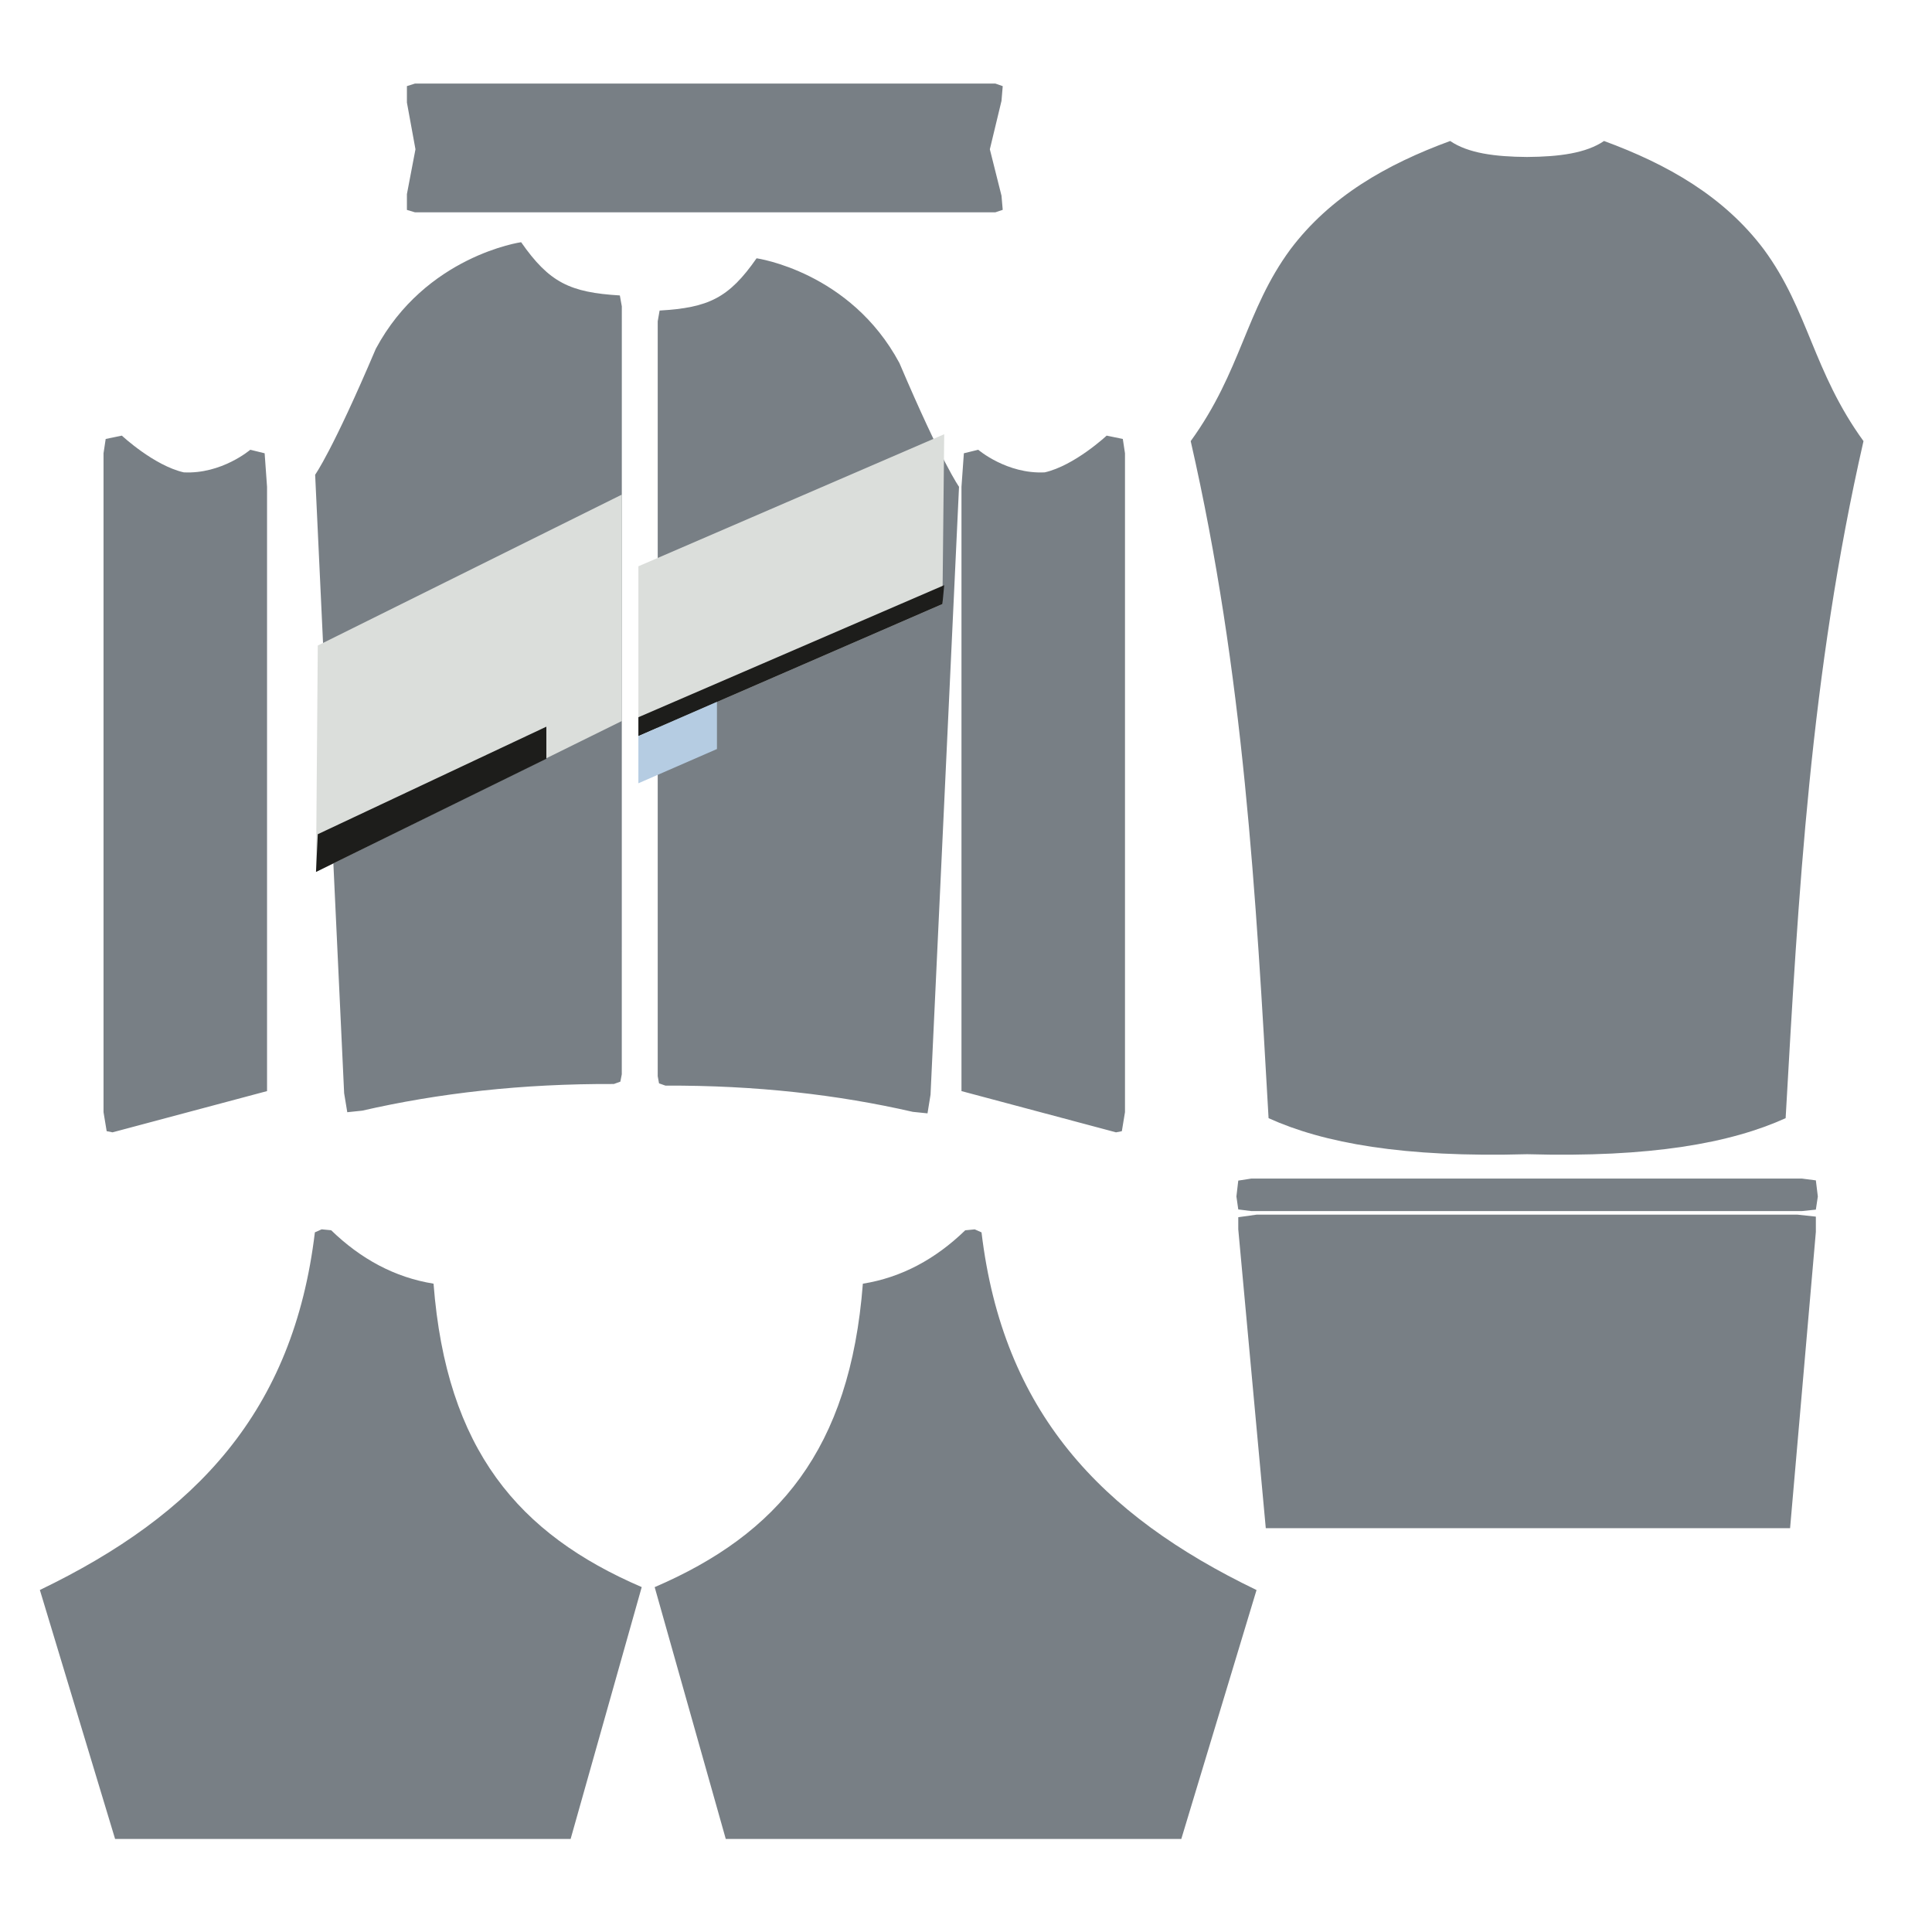 <?xml version="1.0" standalone="no"?>
<!DOCTYPE svg PUBLIC "-//W3C//DTD SVG 20010904//EN"
 "http://www.w3.org/TR/2001/REC-SVG-20010904/DTD/svg10.dtd">
<svg version="1.1" id="Layer_1" xmlns="http://www.w3.org/2000/svg" xmlns:xlink="http://www.w3.org/1999/xlink" x="0px" y="0px"
     viewBox="0 0 1024 1024" style="enable-background:new 0 0 1024 1024; background: #f4f4f4;" xml:space="preserve">
<style type="text/css">
    .st0{fill:#003160;}
    .st1{fill:#164194;}
    .st2{fill:#0090D7;}
    .st3{fill:#FFFFFF;}
    .st5{fill:#DBDEDB;}
    .st6{fill:#1D1D1B;}
    .st7{fill:#B5CCE2;}
</style>

<g stroke="none" style="background: #ccc;">

<!-- <path id="ZONE_x28_Right_Side_Panel_x29_" class="st0" style=" stroke:none;fill-rule:nonzero;fill:rgb(47.05882%,49.8%,52.1%);fill-opacity:1;" d="M 141.558594 578.296875 L 59.628906 600.164062 L 56.535156 599.546875 L 54.871094 589.457031 L 54.871094 240.246094 L 56.019531 232.65625 L 64.59375 230.890625 C 64.59375 230.890625 81.558594 246.75 97.394531 250.359375 C 117.496094 251.382812 132.65625 238.378906 132.65625 238.378906 L 140.265625 240.246094 L 141.539062 258.03125 L 141.539062 578.296875 Z M 141.558594 578.296875 "/>
<path id="ZONE_x28_Right_Front_x29_" style=" stroke:none;fill-rule:nonzero;fill:rgb(47.05882%,49.8%,52.1%);fill-opacity:1;" d="M 329.558594 569.394531 L 328.800781 573.292969 L 325.355469 574.542969 C 276.535156 574.339844 232.371094 579.40625 191.957031 588.675781 L 184.0625 589.496094 L 182.398438 579.40625 L 167.035156 251.609375 C 167.035156 251.609375 176.125 239.136719 199.179688 184.882812 C 225.601562 135.527344 276.207031 128.371094 276.207031 128.371094 C 291.199219 149.847656 302.152344 154.996094 328.535156 156.59375 L 329.578125 162.398438 Z M 329.558594 569.394531 "/>
<path id="ZONE_x28_Left_Front_x29_" style="fill-rule:nonzero;fill:rgb(47.05882%,49.8%,52.1%);fill-opacity:1;stroke-width:1;stroke-linecap:butt;stroke-linejoin:miter;stroke:rgb(0%,0%,0%);stroke-opacity:1;stroke-miterlimit:10;" d="M 1649.197266 2775.79834 L 1652.891602 2794.803223 L 1669.706543 2800.896973 C 1907.705566 2799.906738 2123.005371 2824.605469 2320.004883 2869.794434 L 2358.490723 2873.793457 L 2366.603027 2824.605469 L 2441.499023 1226.595703 C 2441.499023 1226.595703 2397.205078 1165.791504 2284.794434 901.303711 C 2156.006836 660.695801 1909.305176 625.809082 1909.305176 625.809082 C 1836.199219 730.507324 1782.802734 755.605957 1654.205566 763.394531 L 1649.102051 791.692383 Z M 1649.197266 2775.79834 " transform="matrix(0.205128,0,0,0.205128,0,0)"/> -->



<path id="ZONE_x28_Main_Body_x29_" class="st0" style=" stroke:none;fill-rule:nonzero;fill:rgb(47.059%,49.8%,52.1%);fill-opacity:1;" d="M 141.559 578.297 L 59.629 600.164 L 56.535 599.547 L 54.871 589.457 L 54.871 240.246 L 56.02 232.656 L 64.594 230.891 C 64.594 230.891 81.559 246.75 97.395 250.359 C 117.496 251.383 132.656 238.379 132.656 238.379 L 140.266 240.246 L 141.539 258.031 L 141.539 578.297 Z M 141.559 578.297 
    M 329.559 569.395 L 328.801 573.293 L 325.355 574.543 C 276.535 574.34 232.371 579.406 191.957 588.676 L 184.062 589.496 L 182.398 579.406 L 167.035 251.609 C 167.035 251.609 176.125 239.137 199.18 184.883 C 225.602 135.527 276.207 128.371 276.207 128.371 C 291.199 149.848 302.152 154.996 328.535 156.594 L 329.578 162.398 Z M 329.559 569.395


M348.6,570.4l0.7,3.8
    l3.4,1.2c48-0.2,91.4,4.8,131.1,13.9l7.8,0.8l1.6-9.9l15.1-322.2c0,0-8.9-12.3-31.6-65.6c-26-48.5-75.7-55.5-75.7-55.5
    c-14.7,21.1-25.5,26.2-51.4,27.7l-1,5.7L348.6,570.4L348.6,570.4z 

M 509.578 578.297 L 591.508 600.164 L 594.605 599.547 L 596.266 589.457 L 596.266 240.246 L 595.117 232.656 L 586.543 230.891 C 586.543 230.891 569.578 246.75 553.742 250.359 C 533.641 251.383 518.48 238.379 518.48 238.379 L 510.871 240.246 L 509.602 258.031 L 509.602 578.297 Z M 509.578 578.297    

M 524.637 79.117 L 530.809 53.477 L 531.465 45.66 L 527.547 44.289 L 219.957 44.289 L 215.672 45.641 L 215.672 54.34 L 220.207 79.117 L 215.672 102.891 L 215.672 111.262 L 219.957 112.535 L 527.547 112.535 L 531.465 111.219 L 530.809 103.711 Z M 524.637 79.117

M 302.441 974.688 L 61.004 974.688 L 21.129 842.727 C 103.918 802.852 155.527 748.062 166.891 653.168 L 170.48 651.57 L 175.527 652.062 C 191.262 667.301 209.23 677.066 229.785 680.371 C 236.574 768.41 274.891 813.129 340.125 841.191 Z M 302.441 974.688

M 384.676 974.688 L 626.113 974.688 L 665.988 842.75 C 583.199 802.871 531.59 748.082 520.227 653.191 L 516.637 651.59 L 511.59 652.082 C 495.855 667.324 477.887 677.086 457.332 680.391 C 450.543 768.43 412.227 813.148 346.996 841.211 Z M 384.676 974.688

M 948.781 809.969 L 670.891 809.969 L 656.309 651.57 L 656.309 645.148 L 665.988 643.793 L 952.738 643.793 L 962.441 644.84 L 962.441 652.922 Z M 948.781 809.969
M 962.441 625.621 L 954.953 624.656 L 663.301 624.656 L 656.309 625.742 L 655.324 634.152 L 656.309 641.027 L 663.301 641.906 L 954.953 641.906 L 962.441 641.129 L 963.488 634.152 Z M 962.441 625.621 

M 934.871 132.184 C 913.766 104.125 883.836 87.078 850.176 74.727 C 840.676 81.191 826.461 83.078 809.395 83.199 C 792.348 83.078 778.133 81.211 768.617 74.727 C 734.934 87.078 705.027 104.125 683.918 132.184 C 660.184 164.43 657.969 196.676 631.098 233.805 C 659.301 357.211 665.684 474.891 672.371 592.656 C 701.496 605.848 743.773 613.602 809.395 611.754 C 875.016 613.602 917.312 605.848 946.422 592.656 C 953.109 474.891 959.488 357.23 987.691 233.805 C 960.82 196.699 958.605 164.43 934.871 132.184 Z M 934.871 132.184 "/>


<path id="ZONE_x28_Colour_1" 
    class="st5"
    d="M 329.578 262.152 L 168.43 342.152 L 167.488 462.148 L 329.578 382.148 Z M 329.578 282.152 
    M 338.359 390.152 L 499.508 320.152 L 500.453 230.148 L 338.359 300.148 Z M 338.359 282.152"/>

<!-- <path id="ZONE_x28_Left_Side_Panel_x29_" 
    class="st5" d="M 338.359375 390.152344 L 499.507812 320.152344 L 500.453125 230.148438 L 338.359375 300.148438 Z M 338.359375 282.152344 "/> -->


<path id="ZONE_x28_Colour_2" 
    class="st6"
    d="M 289.578 385.152 L 168.43 442.152 L 167.488 462.148 L 289.578 402.148 Z M 329.578 282.152 
    M 338.359 390.152 L 499.508 320.152 L 500.453 310.148 L 338.359 380.148 Z M 338.359 282.152"/>


<!-- <path id="ZONE_x28_First_Stripe_L_x29_1_1" 
    class="st6"
    d="M 338.359375 390.152344 L 499.507812 320.152344 L 500.453125 310.148438 L 338.359375 380.148438 Z M 338.359375 282.152344 "/> -->

<path id="ZONE_x28_Colour_3" 
    class="st7"
    d="M 338.359 415.152 L 380 397 L 380 372 L 338.359 390.152 Z M 338.359 282.152 "/>


<!-- <path id="ZONE_x28_Sleeve_x29_" style=" stroke:none;fill-rule:nonzero;fill:rgb(47.05882%,49.8%,52.1%);fill-opacity:1;" d="M 509.578125 578.296875 L 591.507812 600.164062 L 594.605469 599.546875 L 596.265625 589.457031 L 596.265625 240.246094 L 595.117188 232.65625 L 586.542969 230.890625 C 586.542969 230.890625 569.578125 246.75 553.742188 250.359375 C 533.640625 251.382812 518.480469 238.378906 518.480469 238.378906 L 510.871094 240.246094 L 509.601562 258.03125 L 509.601562 578.296875 Z M 509.578125 578.296875 "/>
<path id="ZONE_x28_Right_Shoulder_x29_" style=" stroke:none;fill-rule:nonzero;fill:rgb(47.05882%,49.8%,52.1%);fill-opacity:1;" d="M 524.636719 79.117188 L 530.808594 53.476562 L 531.464844 45.660156 L 527.546875 44.289062 L 219.957031 44.289062 L 215.671875 45.640625 L 215.671875 54.339844 L 220.207031 79.117188 L 215.671875 102.890625 L 215.671875 111.261719 L 219.957031 112.535156 L 527.546875 112.535156 L 531.464844 111.21875 L 530.808594 103.710938 Z M 524.636719 79.117188 "/>
<path id="ZONE_x28_Left_Shoulder_x29_" style=" stroke:none;fill-rule:nonzero;fill:rgb(47.05882%,49.8%,52.1%);fill-opacity:1;" d="M 302.441406 974.6875 L 61.003906 974.6875 L 21.128906 842.726562 C 103.917969 802.851562 155.527344 748.0625 166.890625 653.167969 L 170.480469 651.570312 L 175.527344 652.0625 C 191.261719 667.300781 209.230469 677.066406 229.785156 680.371094 C 236.574219 768.410156 274.890625 813.128906 340.125 841.191406 Z M 302.441406 974.6875 "/>
<path id="ZONE_x28_Back_Pocket_x29_" style=" stroke:none;fill-rule:nonzero;fill:rgb(47.05882%,49.8%,52.1%);fill-opacity:1;" d="M 384.675781 974.6875 L 626.113281 974.6875 L 665.988281 842.75 C 583.199219 802.871094 531.589844 748.082031 520.226562 653.191406 L 516.636719 651.589844 L 511.589844 652.082031 C 495.855469 667.324219 477.886719 677.085938 457.332031 680.390625 C 450.542969 768.429688 412.226562 813.148438 346.996094 841.210938 Z M 384.675781 974.6875 "/>
<path id="ZONE_x28_Back_x29_" style=" stroke:none;fill-rule:nonzero;fill:rgb(47.05882%,49.8%,52.1%);fill-opacity:1;" d="M 948.78125 809.96875 L 670.890625 809.96875 L 656.308594 651.570312 L 656.308594 645.148438 L 665.988281 643.792969 L 952.738281 643.792969 L 962.441406 644.839844 L 962.441406 652.921875 Z M 948.78125 809.96875 "/>
<path style=" stroke:none;fill-rule:nonzero;fill:rgb(47.05882%,49.8%,52.1%);fill-opacity:1;" d="M 962.441406 625.621094 L 954.953125 624.65625 L 663.300781 624.65625 L 656.308594 625.742188 L 655.324219 634.152344 L 656.308594 641.027344 L 663.300781 641.90625 L 954.953125 641.90625 L 962.441406 641.128906 L 963.488281 634.152344 Z M 962.441406 625.621094 "/>
<path style=" stroke:none;fill-rule:nonzero;fill:rgb(47.05882%,49.8%,52.1%);fill-opacity:1;" d="M 934.871094 132.183594 C 913.765625 104.125 883.835938 87.078125 850.175781 74.726562 C 840.675781 81.191406 826.460938 83.078125 809.394531 83.199219 C 792.347656 83.078125 778.132812 81.210938 768.617188 74.726562 C 734.933594 87.078125 705.027344 104.125 683.917969 132.183594 C 660.183594 164.429688 657.96875 196.675781 631.097656 233.804688 C 659.300781 357.210938 665.683594 474.890625 672.371094 592.65625 C 701.496094 605.847656 743.773438 613.601562 809.394531 611.753906 C 875.015625 613.601562 917.3125 605.847656 946.421875 592.65625 C 953.109375 474.890625 959.488281 357.230469 987.691406 233.804688 C 960.820312 196.699219 958.605469 164.429688 934.871094 132.183594 Z M 934.871094 132.183594 "/> -->



</g>

</svg>